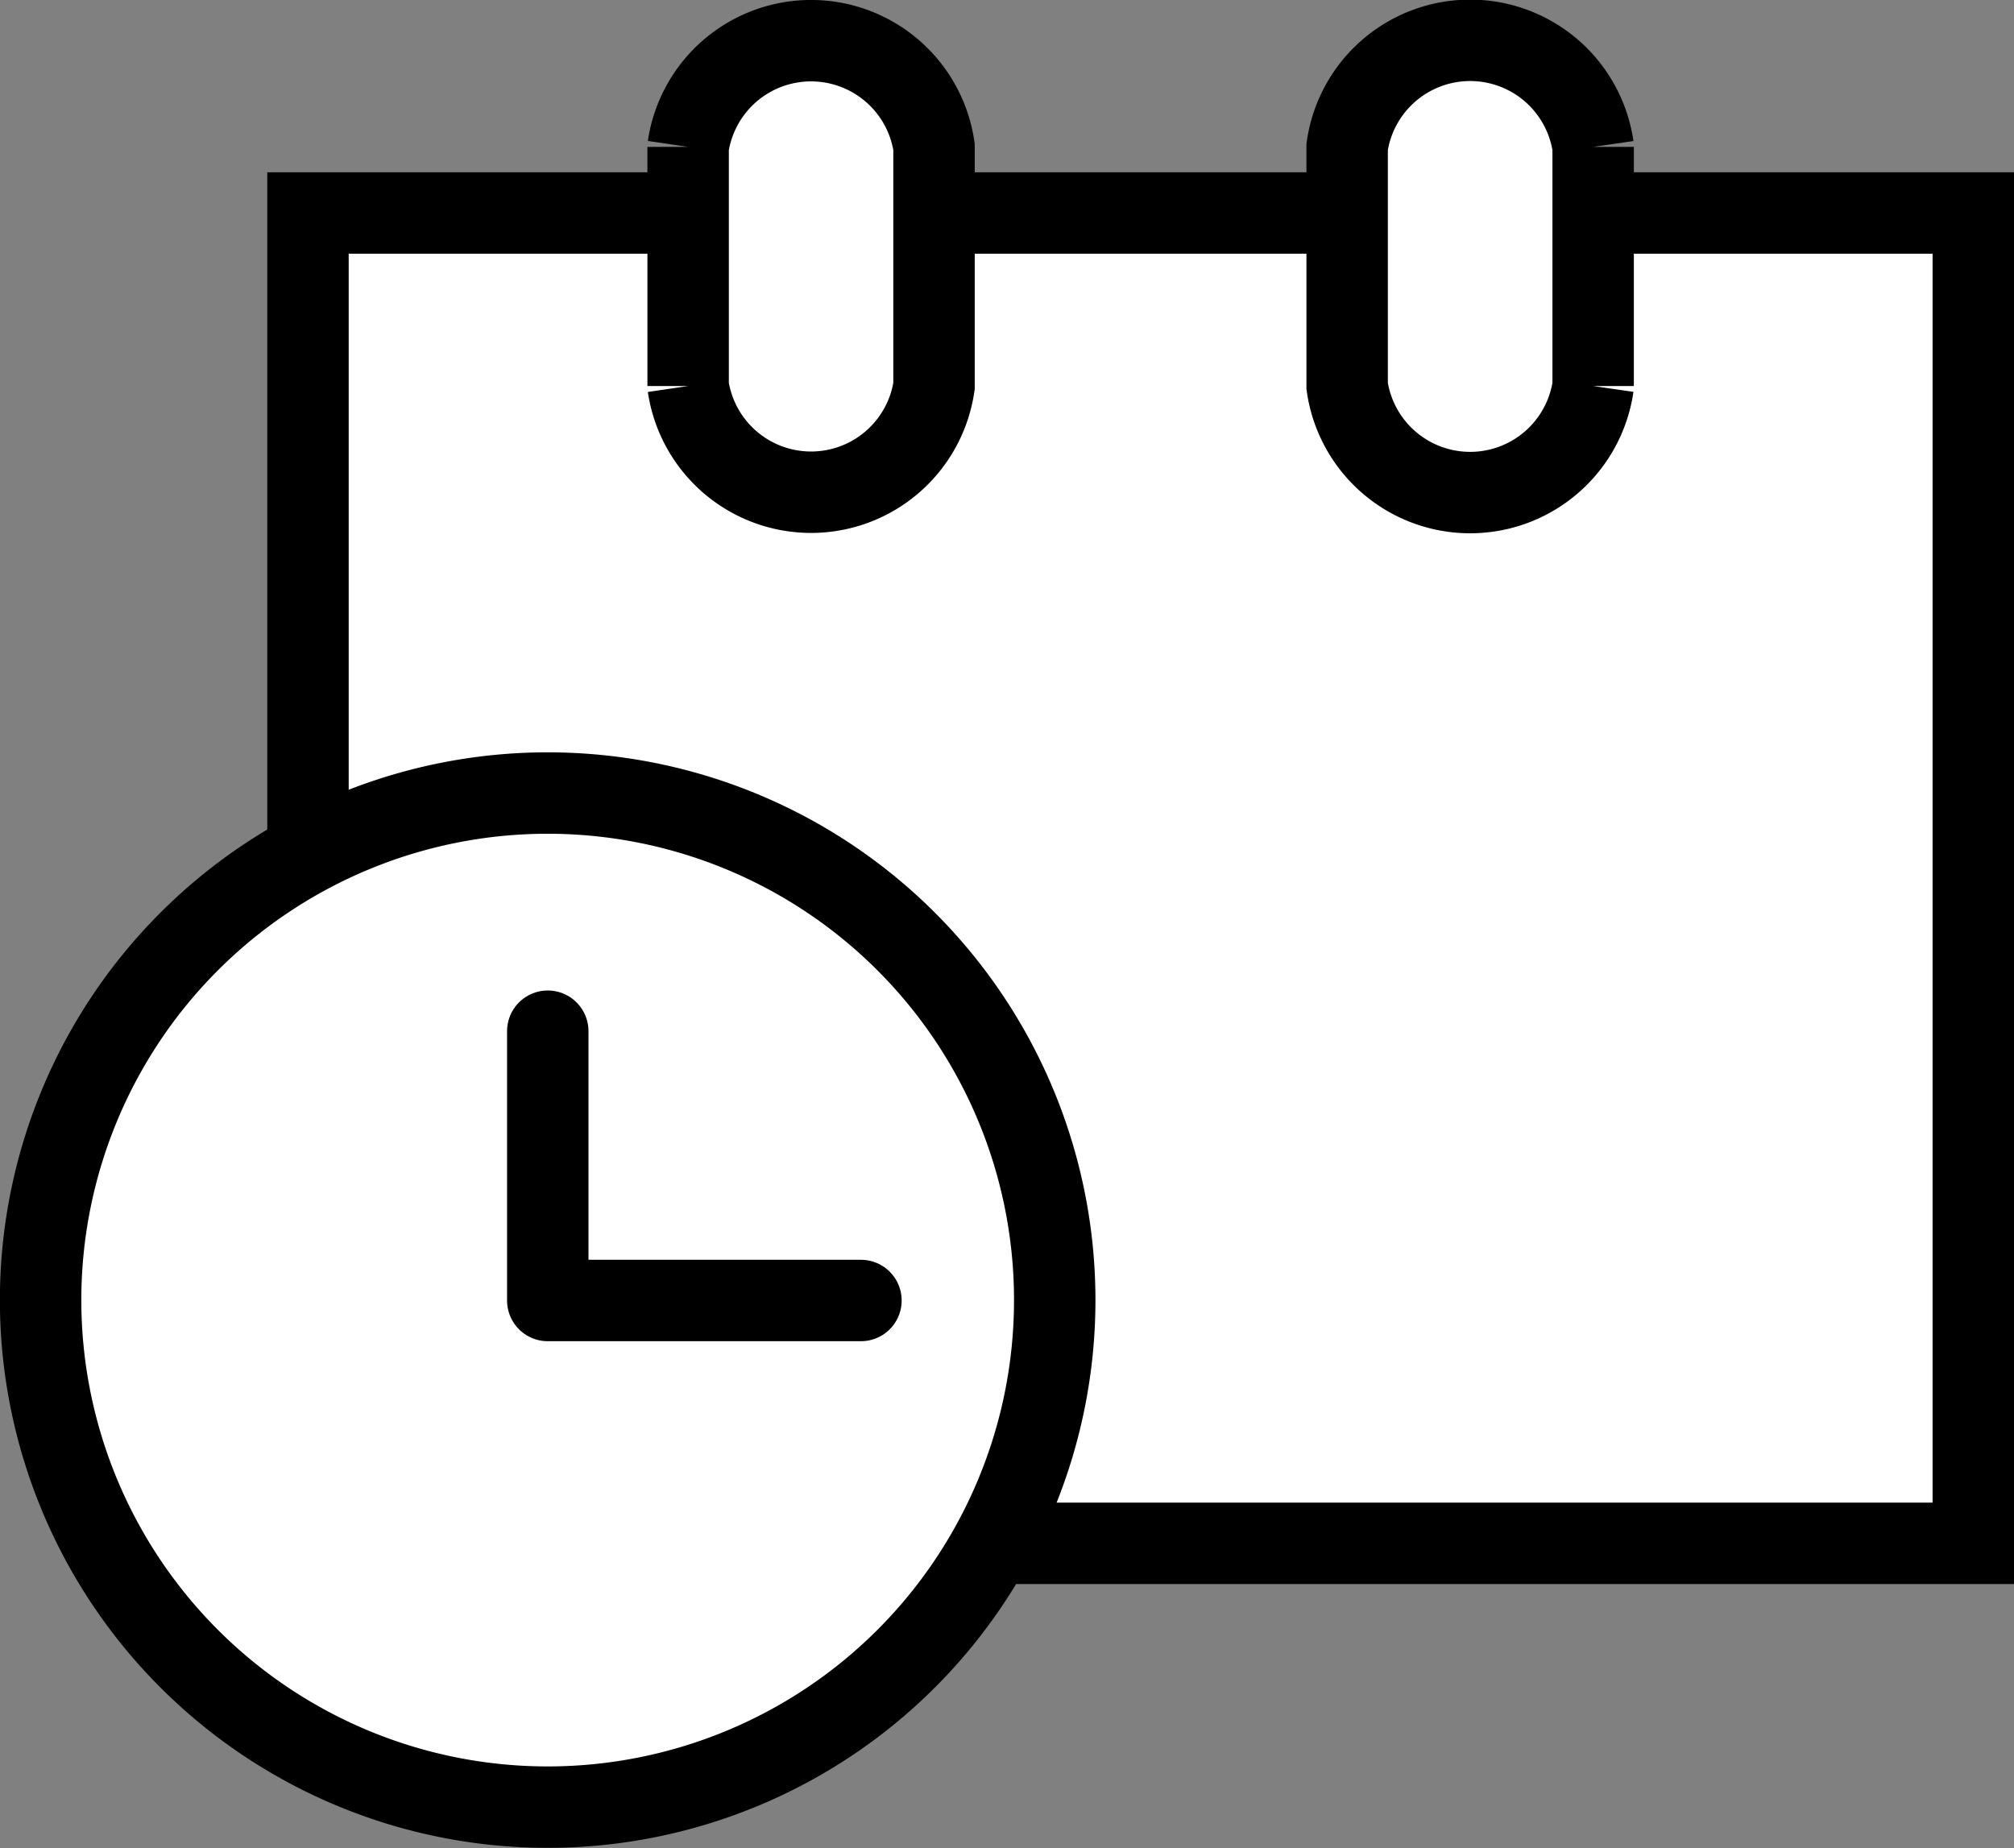 <svg xmlns="http://www.w3.org/2000/svg" width="19.788" height="18.16" viewBox="0 0 19.788 18.16">
  <rect x="0" y="0" width="19.788" height="18.16" fill="#808080" stroke="none"/>
  <defs>
    <style>
      .cls-1 {
        fill: #fff;
      }

      .cls-1, .cls-2 {
        stroke: #000;
        stroke-width: 0.8px;
      }

      .cls-2 {
        fill: none;
        stroke-linecap: round;
        stroke-linejoin: round;
      }
    </style>
  </defs>
  <g id="BT-Appointment" transform="translate(0.4 0.4)">
    <path id="Path_4791" data-name="Path 4791" class="cls-1" d="M13.671,7.239H26.953V20.31H17.6l-7.009-.071v-13Z" transform="translate(-7.965 -5.546)"/>
    <path id="Path_4793" data-name="Path 4793" class="cls-1" d="M54.557,2.193v2.35a1.221,1.221,0,0,1-2.417,0V2.193a1.221,1.221,0,0,1,2.417,0" transform="translate(-39.304 -1.15)"/>
    <path id="Path_4795" data-name="Path 4795" class="cls-1" d="M21.667,2.193v2.35a1.221,1.221,0,0,0,2.416,0V2.193a1.221,1.221,0,0,0-2.416,0" transform="translate(-15.306 -1.15)"/>
    <path id="Path_4797" data-name="Path 4797" class="cls-1" d="M11.113,38.1a4.982,4.982,0,1,1-4.982-4.982A4.982,4.982,0,0,1,11.113,38.1" transform="translate(-1.15 -25.726)"/>
    <path id="Path_4798" data-name="Path 4798" class="cls-2" d="M19.45,42.906H16.373V40.26" transform="translate(-11.391 -30.528)"/>
  </g>
</svg>
